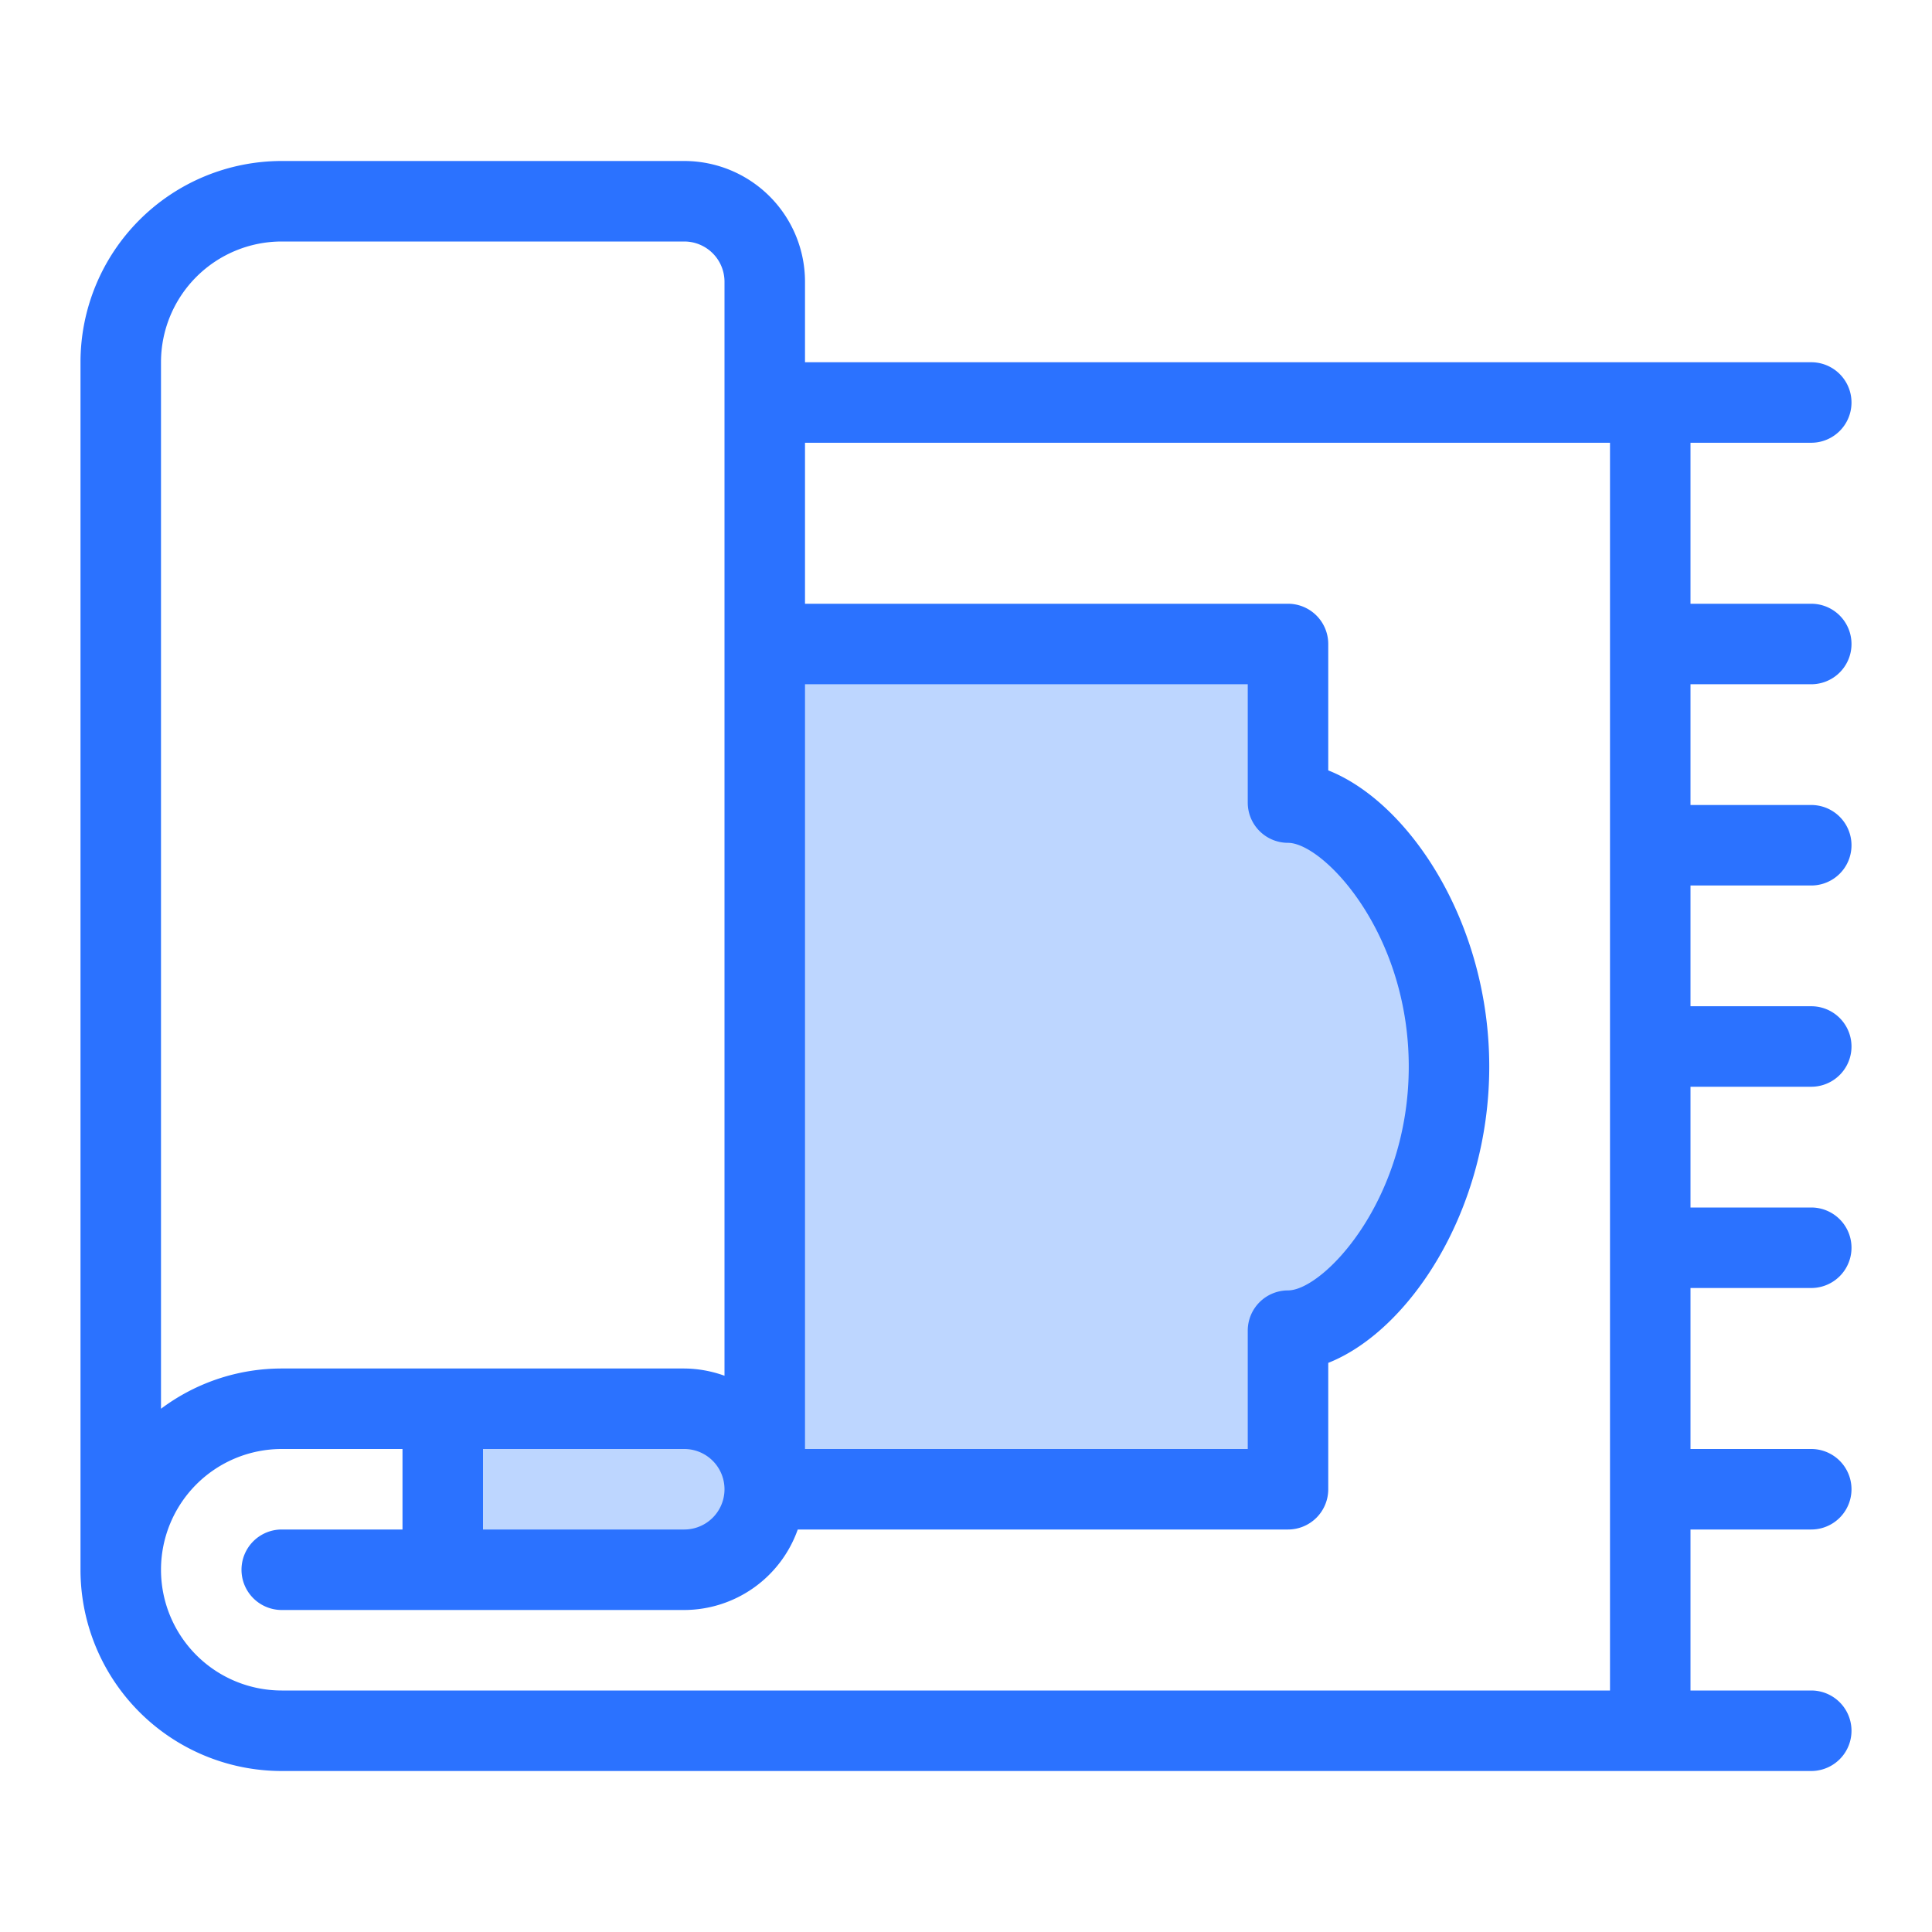 <svg id="Icons" xmlns="http://www.w3.org/2000/svg" viewBox="0 0 48 48"><defs><style>.cls-1{fill:#bdd6ff;}.cls-2{fill:#2b72ff;}</style></defs><title>Prayer Rug</title><path class="cls-1" d="M19,37H32V33a7.94,7.94,0,0,0,4-7c0-5-4-6-4-6V16H19V37"/><path class="cls-1" d="M11,35h6a2,2,0,0,1,2,2v0a2,2,0,0,1-2,2H11a0,0,0,0,1,0,0V35a0,0,0,0,1,0,0Z"/><path class="cls-2" d="M45,11a1,1,0,0,0,0-2H20V7a3,3,0,0,0-3-3H7A5,5,0,0,0,2,9V39a5,5,0,0,0,5,5H45a1,1,0,0,0,0-2H42V38h3a1,1,0,0,0,0-2H42V32h3a1,1,0,0,0,0-2H42V27h3a1,1,0,0,0,0-2H42V22h3a1,1,0,0,0,0-2H42V17h3a1,1,0,0,0,0-2H42V11ZM32,20.94c.87,0,3,2.22,3,5.56s-2.13,5.56-3,5.56a1,1,0,0,0-1,1V36H20V17H31v2.94A1,1,0,0,0,32,20.94ZM17,36a1,1,0,0,1,0,2H12V36ZM7,6H17a1,1,0,0,1,1,1V34.18A3,3,0,0,0,17,34H7a5,5,0,0,0-3,1V9A3,3,0,0,1,7,6ZM4,39a3,3,0,0,1,3-3h3v2H7a1,1,0,0,0,0,2H17a3,3,0,0,0,2.82-2H32a1,1,0,0,0,1-1V33.86c2-.79,4-3.77,4-7.36s-2-6.57-4-7.36V16a1,1,0,0,0-1-1H20V11H40V42H7A3,3,0,0,1,4,39Z"/></svg>